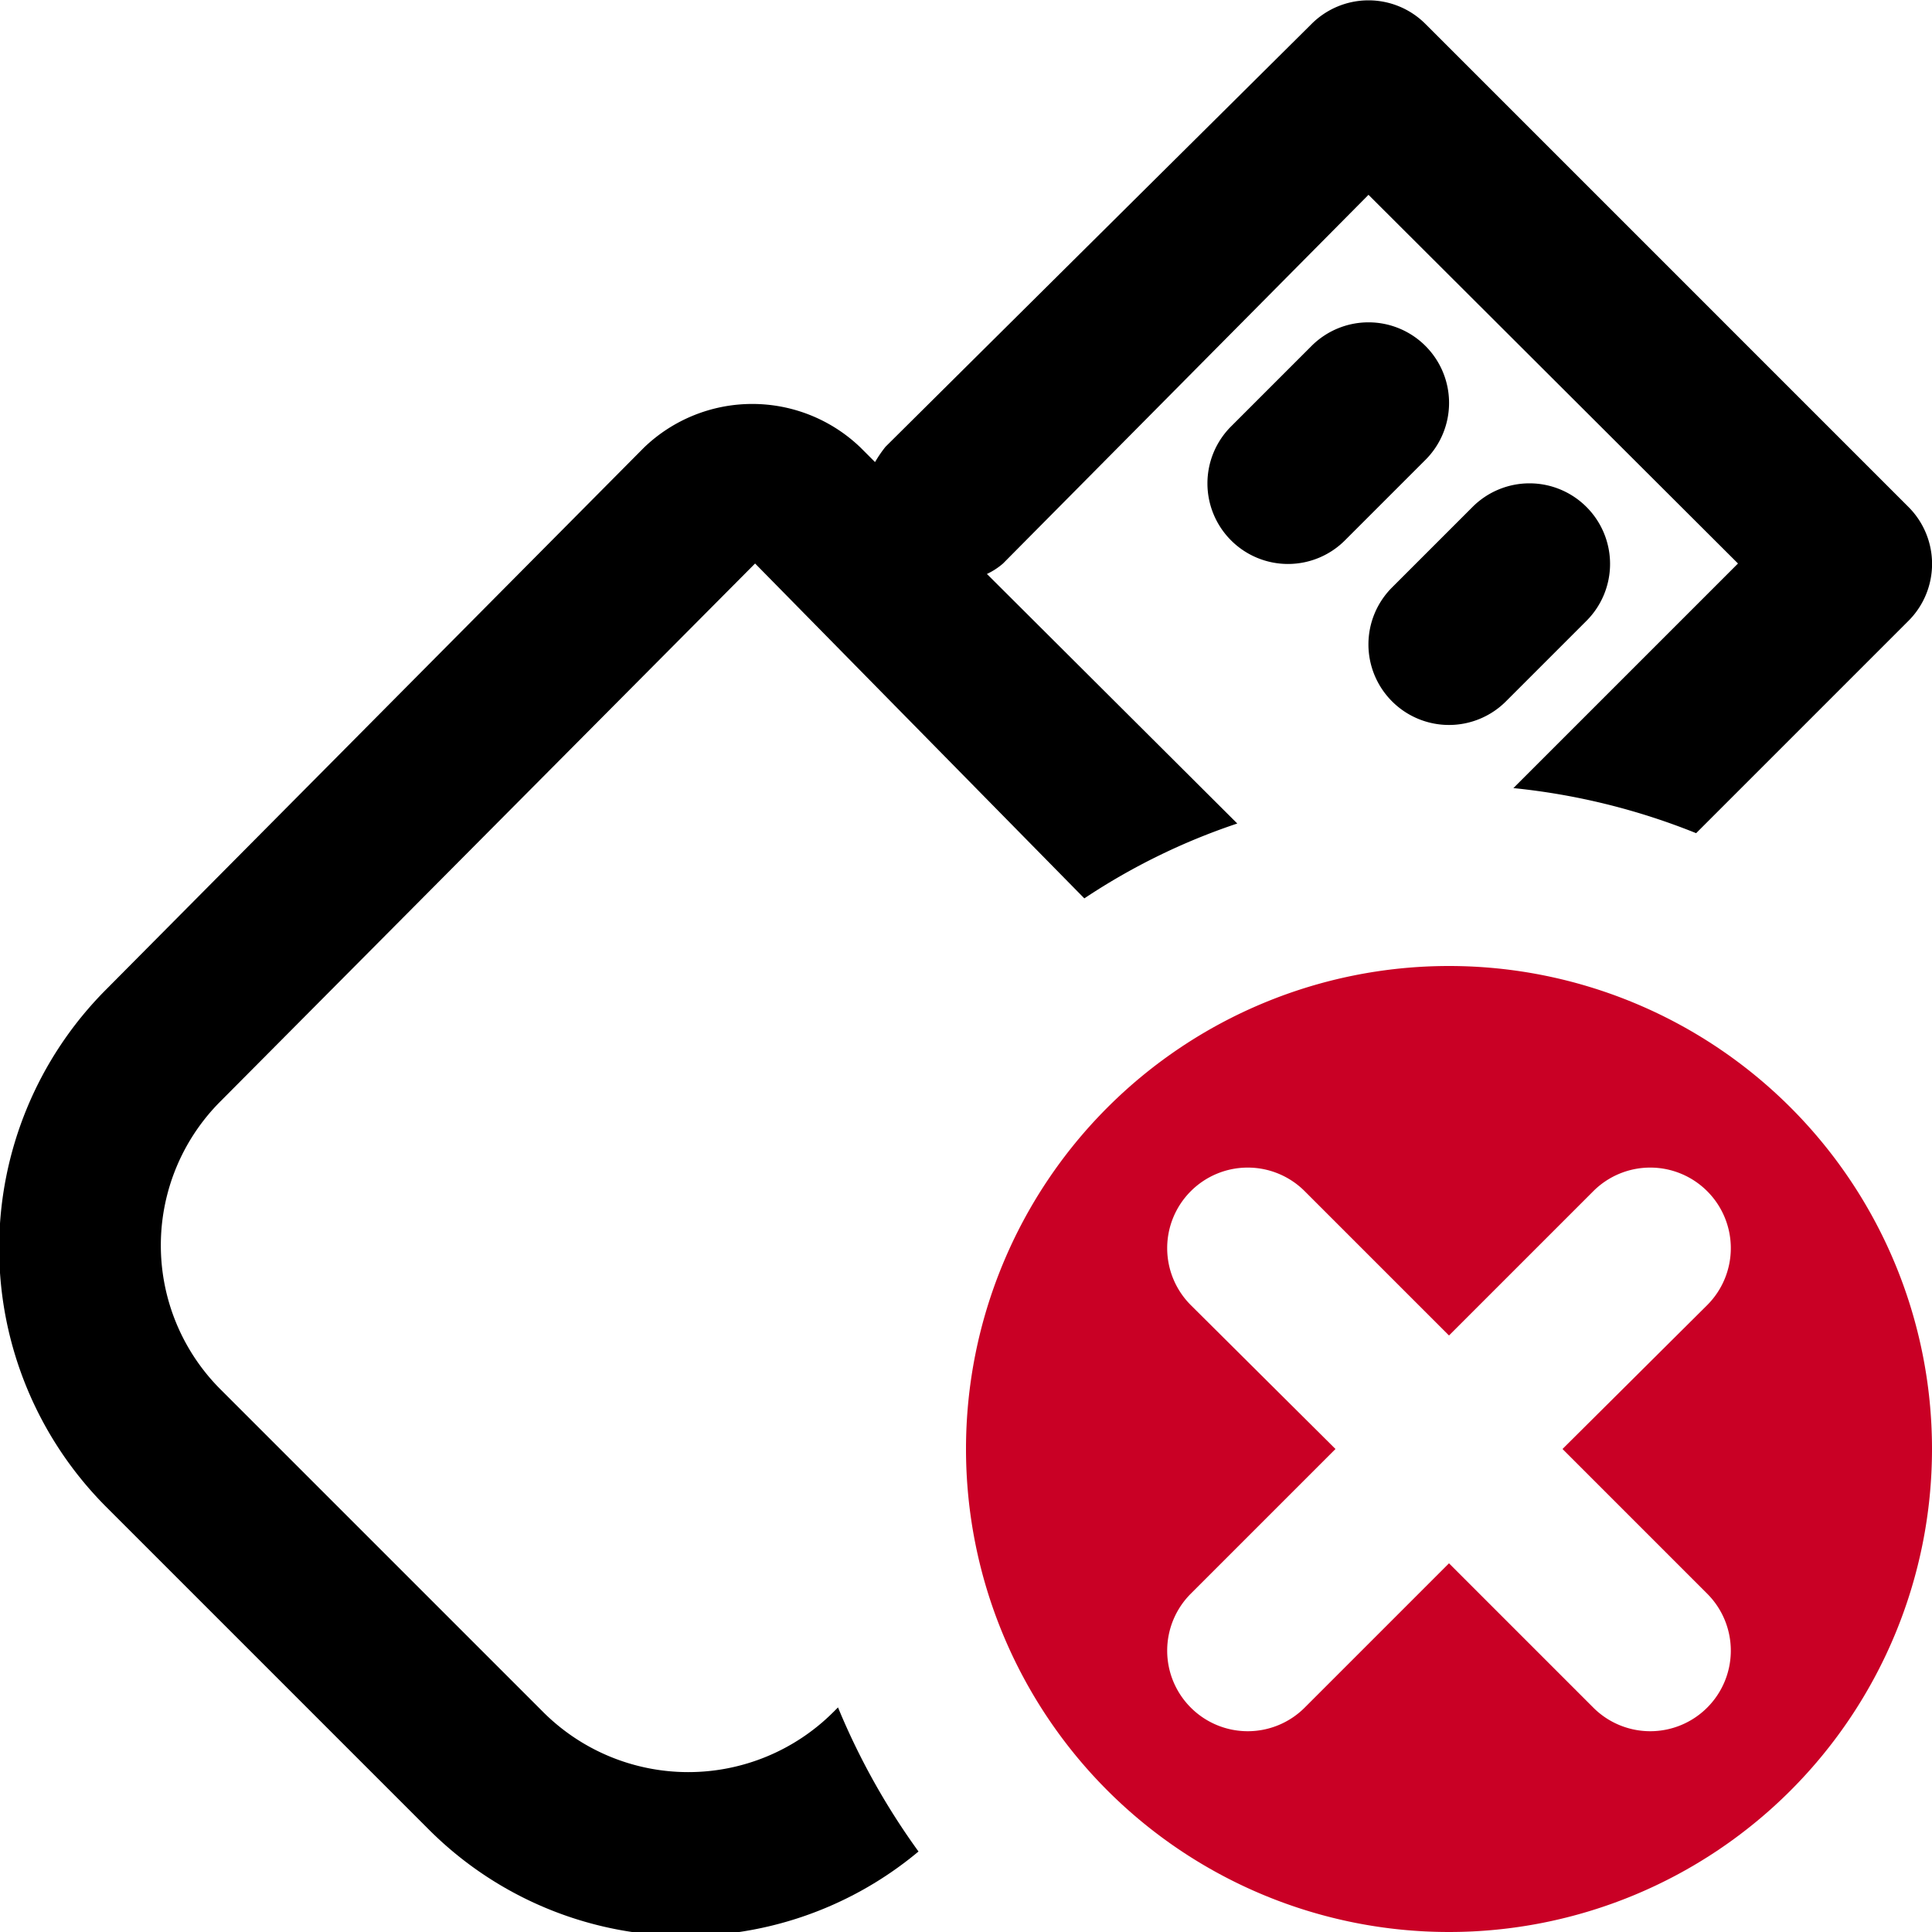 <svg xmlns="http://www.w3.org/2000/svg" width="24" height="24" viewBox="0 0 24 24"><path d="M11.41,23a4.51,4.51,0,0,1-6.09-.28l-4-4a4.55,4.55,0,0,1,0-6.43L8,5.56a1.94,1.94,0,0,1,2.69,0l.18.18A1.56,1.56,0,0,1,11,5.55L16.29.3a1,1,0,0,1,1.42,0l6,6a1,1,0,0,1,0,1.41l-2.64,2.64a8.3,8.3,0,0,0-2.27-.56L21.59,7,17,2.42,12.46,7a.86.86,0,0,1-.2.13l3.11,3.1a8,8,0,0,0-1.9.93L9.38,7,2.75,13.67a2.53,2.53,0,0,0,0,3.6l4,4a2.55,2.55,0,0,0,3.6,0l.06-.06A8.71,8.71,0,0,0,11.41,23ZM19.71,6.3a1,1,0,0,0-1.42,0l-1,1a1,1,0,0,0,0,1.41,1,1,0,0,0,1.42,0l1-1A1,1,0,0,0,19.71,6.3Zm-3.42-2-1,1a1,1,0,0,0,0,1.41,1,1,0,0,0,1.42,0l1-1a1,1,0,0,0,0-1.41A1,1,0,0,0,16.29,4.3Z"/><path d="M18,12a6,6,0,1,0,6,6A6,6,0,0,0,18,12Zm3.21,7.8a1,1,0,0,1,0,1.41,1,1,0,0,1-1.42,0L18,19.42l-1.79,1.79a1,1,0,0,1-1.42,0,1,1,0,0,1,0-1.41l1.8-1.8-1.8-1.79a1,1,0,0,1,0-1.41,1,1,0,0,1,1.42,0L18,16.59l1.79-1.79a1,1,0,0,1,1.42,0,1,1,0,0,1,0,1.41L19.41,18Z" fill="#c90025"/></svg>